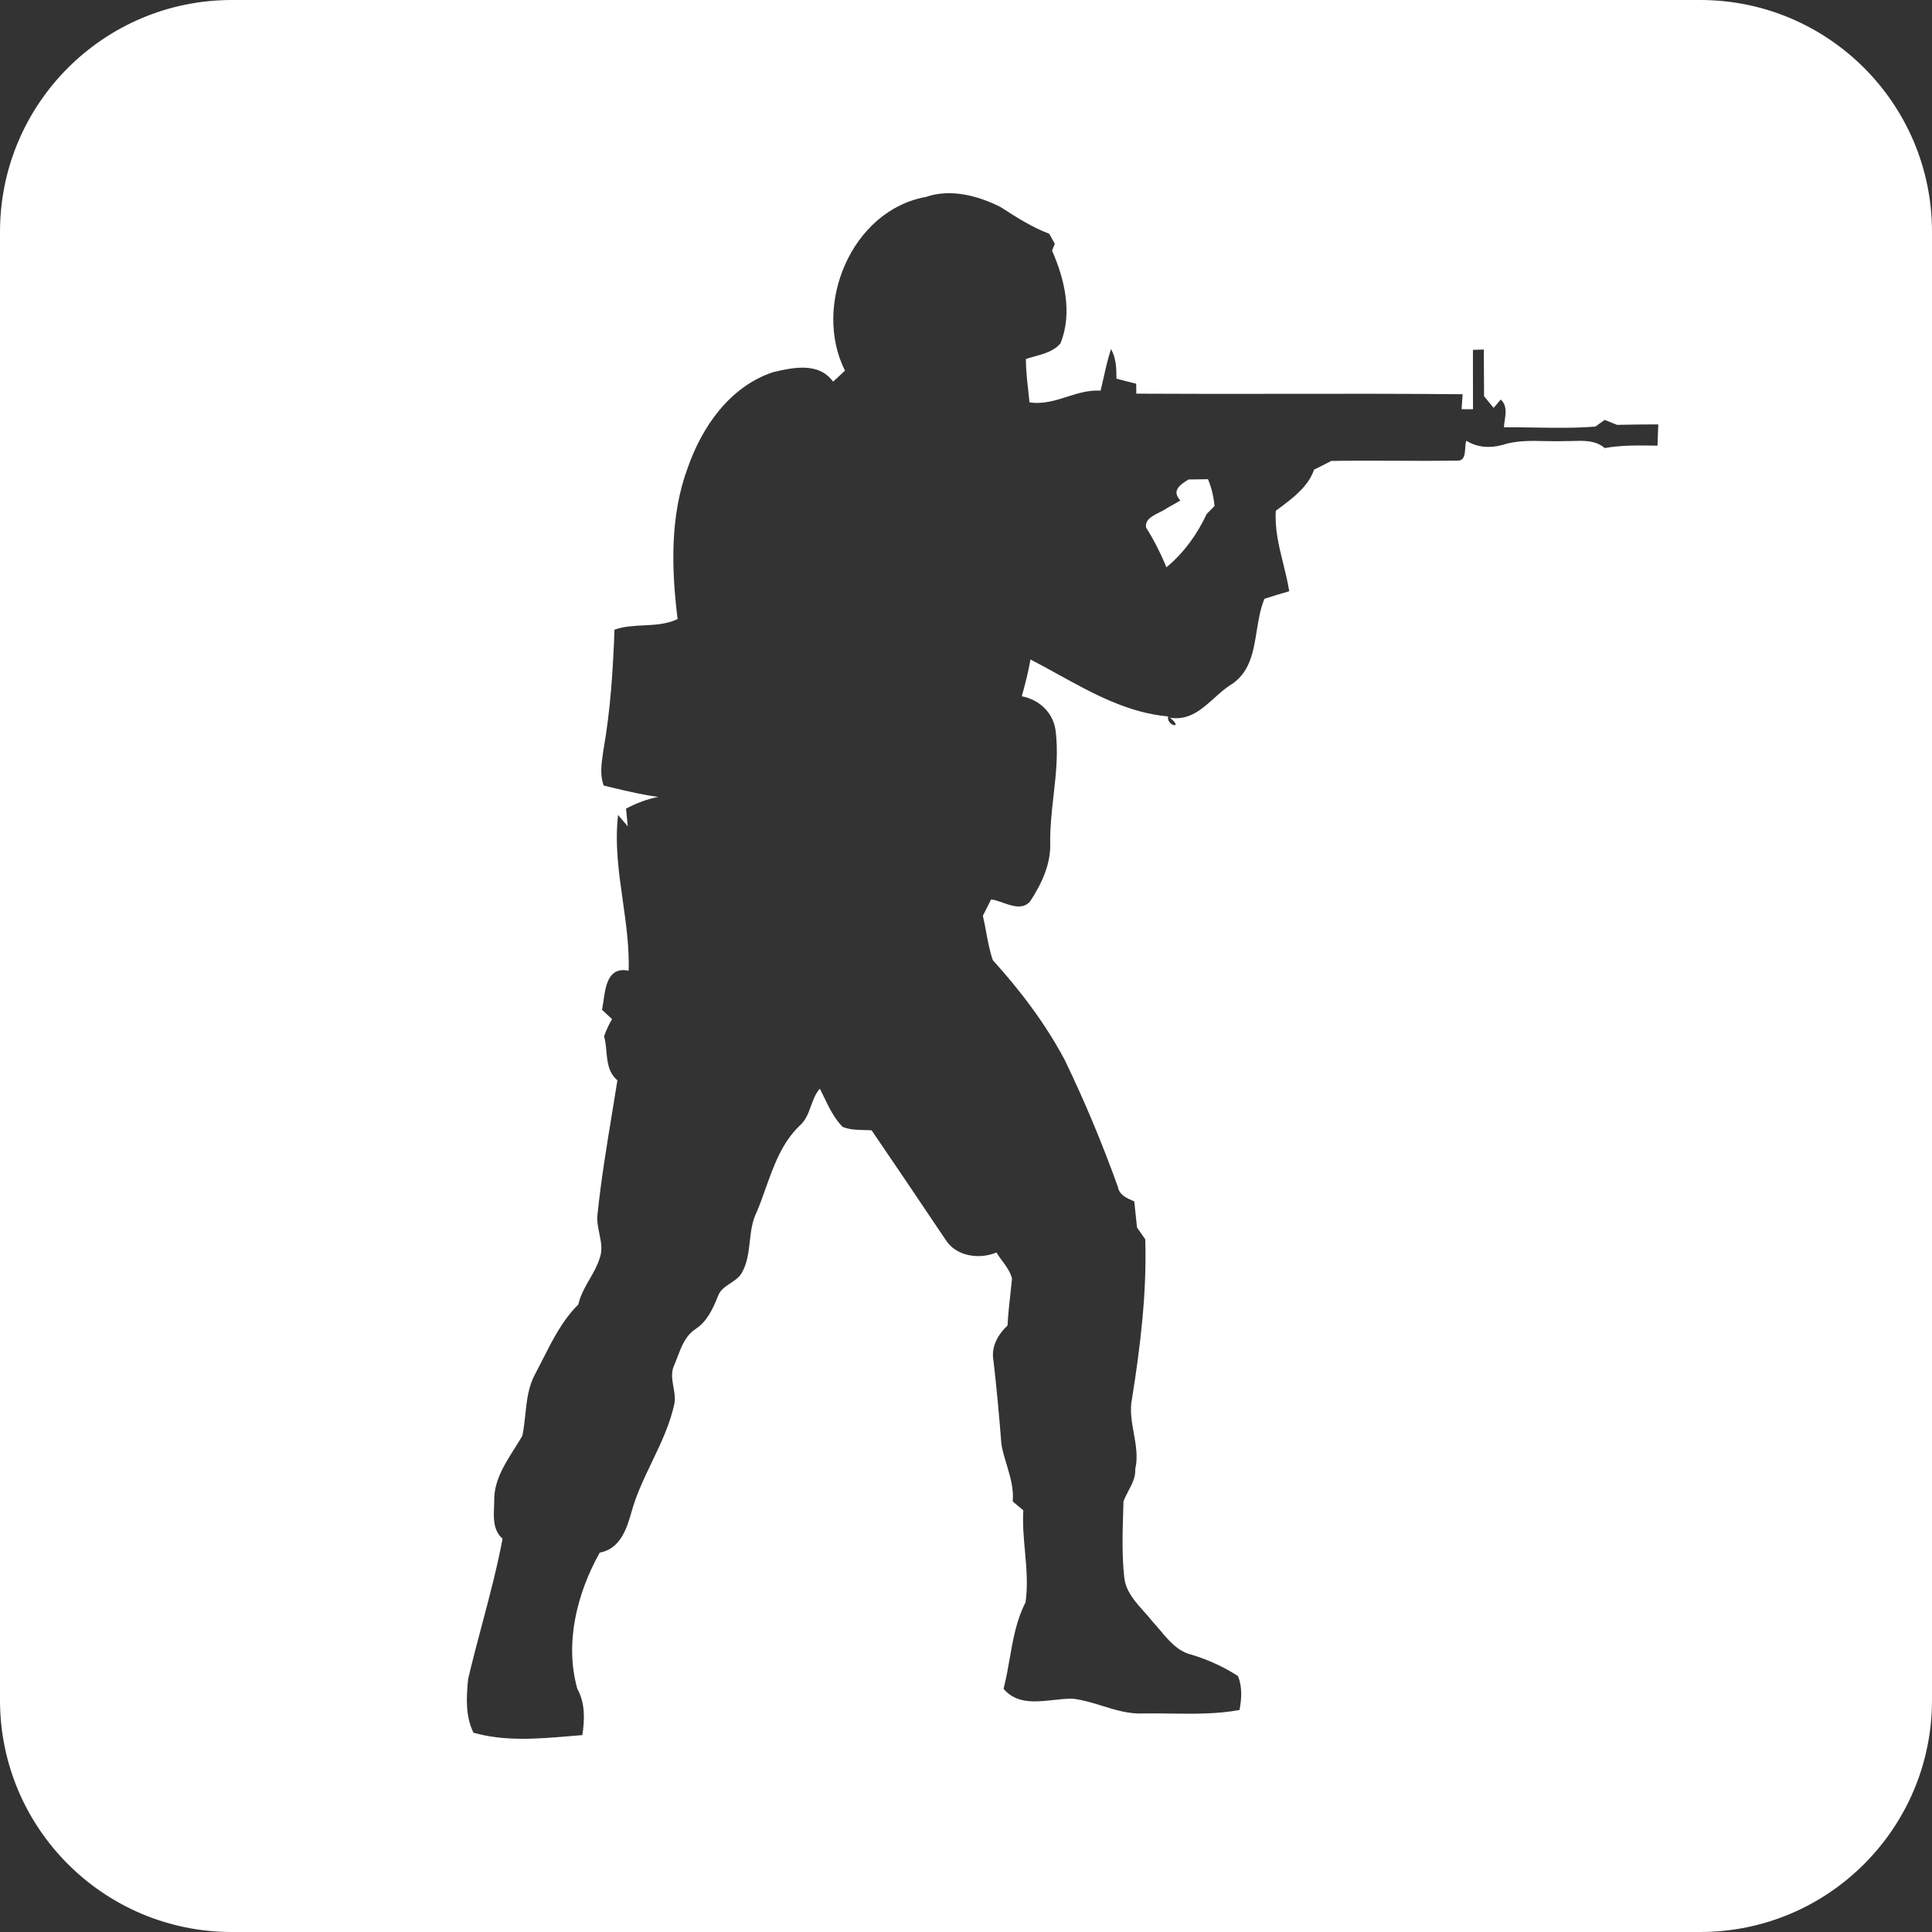 <svg width="33" height="33" viewBox="0 0 33 33" fill="none" xmlns="http://www.w3.org/2000/svg">
<rect x="0" y="0" width="33" height="33" fill="#333333" stroke="none"/>
<path fill-rule="evenodd" clip-rule="evenodd" d="M29.04 0H3.96C1.773 0 0 1.773 0 3.96V29.04C0 31.227 1.773 33 3.96 33H29.04C31.227 33 33 31.227 33 29.04V3.96C33 1.773 31.227 0 29.04 0ZM17.081 3.531C16.695 3.34 16.235 3.219 15.814 3.364C14.542 3.593 13.872 5.219 14.433 6.331C14.399 6.362 14.365 6.394 14.332 6.425C14.298 6.457 14.264 6.488 14.23 6.519C13.985 6.182 13.548 6.275 13.201 6.358C12.466 6.605 11.994 7.284 11.748 7.987C11.441 8.814 11.468 9.713 11.574 10.574C11.389 10.662 11.191 10.672 10.992 10.682C10.825 10.69 10.657 10.699 10.496 10.755C10.471 11.443 10.427 12.132 10.307 12.811C10.304 12.832 10.301 12.852 10.298 12.873C10.272 13.055 10.245 13.242 10.312 13.418C10.367 13.431 10.421 13.444 10.475 13.457C10.73 13.518 10.985 13.578 11.245 13.612C11.052 13.648 10.867 13.72 10.693 13.812L10.723 14.115C10.702 14.091 10.681 14.066 10.66 14.041C10.626 14 10.592 13.96 10.557 13.92C10.5 14.415 10.569 14.901 10.638 15.387C10.694 15.783 10.75 16.179 10.738 16.581C10.392 16.508 10.345 16.833 10.307 17.1C10.299 17.153 10.292 17.204 10.283 17.248C10.313 17.276 10.343 17.303 10.372 17.331C10.399 17.357 10.427 17.382 10.454 17.407C10.399 17.501 10.354 17.598 10.318 17.7C10.342 17.783 10.35 17.872 10.358 17.96C10.375 18.143 10.392 18.323 10.546 18.452C10.518 18.631 10.488 18.81 10.459 18.988C10.363 19.571 10.267 20.153 10.206 20.74C10.192 20.85 10.215 20.959 10.237 21.069C10.266 21.21 10.295 21.352 10.243 21.491C10.203 21.62 10.137 21.736 10.07 21.851C9.991 21.988 9.913 22.124 9.878 22.282C9.61 22.547 9.439 22.885 9.27 23.219C9.229 23.3 9.188 23.381 9.146 23.46C9.024 23.678 8.998 23.919 8.973 24.162C8.96 24.283 8.947 24.405 8.922 24.524C8.88 24.597 8.834 24.67 8.788 24.743C8.615 25.017 8.437 25.297 8.442 25.63C8.441 25.663 8.44 25.696 8.439 25.73C8.43 25.929 8.422 26.139 8.584 26.283C8.491 26.778 8.362 27.264 8.233 27.75C8.151 28.059 8.069 28.368 7.996 28.678C7.966 28.983 7.946 29.314 8.088 29.596C8.624 29.748 9.181 29.701 9.729 29.655C9.802 29.649 9.874 29.643 9.947 29.637C9.988 29.367 9.996 29.091 9.861 28.845C9.641 28.064 9.855 27.215 10.244 26.52C10.586 26.458 10.702 26.127 10.784 25.834C10.866 25.533 11.001 25.252 11.135 24.972C11.292 24.645 11.449 24.318 11.522 23.96C11.535 23.871 11.519 23.781 11.503 23.691C11.482 23.57 11.46 23.449 11.51 23.332C11.531 23.285 11.55 23.235 11.569 23.185C11.638 23.002 11.71 22.813 11.879 22.702C12.077 22.573 12.177 22.355 12.262 22.143C12.297 22.037 12.386 21.978 12.476 21.919C12.55 21.869 12.626 21.82 12.67 21.742C12.765 21.577 12.786 21.391 12.807 21.206C12.826 21.033 12.846 20.86 12.925 20.702C12.982 20.569 13.031 20.431 13.08 20.292C13.218 19.906 13.357 19.517 13.659 19.227C13.763 19.137 13.808 19.014 13.852 18.89C13.891 18.785 13.929 18.68 14.004 18.595C14.028 18.643 14.052 18.691 14.075 18.74C14.162 18.92 14.25 19.102 14.391 19.247C14.507 19.296 14.634 19.299 14.76 19.302C14.803 19.303 14.846 19.304 14.888 19.307C15.272 19.868 15.651 20.432 16.031 20.997C16.069 21.054 16.108 21.112 16.147 21.169C16.323 21.459 16.723 21.518 17.02 21.394C17.049 21.442 17.083 21.488 17.117 21.534C17.188 21.63 17.259 21.726 17.286 21.842C17.277 21.93 17.268 22.017 17.258 22.104C17.238 22.282 17.219 22.461 17.209 22.641C17.045 22.795 16.925 23.007 16.969 23.239C17.024 23.715 17.068 24.193 17.105 24.671C17.125 24.789 17.16 24.904 17.195 25.019C17.256 25.223 17.318 25.427 17.298 25.646C17.321 25.666 17.357 25.696 17.393 25.726C17.425 25.753 17.457 25.779 17.479 25.798C17.465 26.03 17.486 26.262 17.507 26.495C17.533 26.787 17.559 27.079 17.517 27.369C17.362 27.669 17.304 28 17.246 28.331C17.216 28.504 17.185 28.678 17.141 28.847C17.363 29.106 17.68 29.071 17.989 29.038C18.104 29.025 18.218 29.013 18.325 29.015C18.496 29.035 18.662 29.086 18.828 29.138C19.057 29.209 19.287 29.279 19.531 29.267C19.684 29.264 19.838 29.267 19.991 29.269C20.387 29.274 20.782 29.28 21.172 29.208C21.208 29.014 21.221 28.815 21.146 28.628C20.897 28.468 20.629 28.346 20.347 28.262C20.117 28.205 19.966 28.025 19.819 27.85C19.774 27.797 19.73 27.745 19.685 27.696C19.638 27.636 19.586 27.578 19.534 27.52C19.382 27.35 19.228 27.177 19.203 26.942C19.161 26.558 19.174 26.168 19.186 25.782C19.188 25.736 19.189 25.69 19.19 25.644C19.213 25.583 19.244 25.525 19.274 25.466C19.336 25.349 19.398 25.233 19.391 25.093C19.439 24.886 19.402 24.683 19.366 24.479C19.33 24.282 19.294 24.084 19.337 23.884C19.479 22.986 19.59 22.079 19.562 21.169C19.514 21.101 19.467 21.034 19.421 20.966C19.406 20.819 19.391 20.674 19.375 20.529L19.374 20.521C19.368 20.519 19.362 20.516 19.356 20.513C19.242 20.464 19.12 20.411 19.095 20.275C18.831 19.538 18.529 18.815 18.189 18.11C17.859 17.487 17.43 16.922 16.958 16.4C16.905 16.246 16.875 16.085 16.845 15.925C16.828 15.83 16.81 15.736 16.788 15.642C16.834 15.548 16.881 15.455 16.929 15.362C16.991 15.37 17.059 15.394 17.128 15.418C17.295 15.477 17.47 15.538 17.595 15.397C17.797 15.089 17.958 14.744 17.938 14.368C17.937 14.109 17.966 13.851 17.995 13.593C18.038 13.212 18.081 12.833 18.026 12.451C17.976 12.158 17.739 11.947 17.453 11.893C17.51 11.685 17.566 11.477 17.601 11.264C17.758 11.345 17.914 11.431 18.071 11.518C18.665 11.845 19.266 12.177 19.952 12.237C19.92 12.4 20.23 12.463 19.986 12.26C20.312 12.309 20.525 12.117 20.739 11.925C20.841 11.833 20.943 11.742 21.057 11.675C21.356 11.463 21.411 11.119 21.466 10.775C21.497 10.585 21.527 10.396 21.598 10.228C21.738 10.181 21.88 10.14 22.021 10.099C21.996 9.941 21.958 9.785 21.919 9.629C21.845 9.332 21.772 9.035 21.792 8.724C21.807 8.713 21.822 8.702 21.837 8.691C22.079 8.511 22.347 8.312 22.445 8.022C22.542 7.974 22.641 7.925 22.739 7.873C23.109 7.867 23.479 7.869 23.849 7.87C24.195 7.872 24.541 7.873 24.887 7.868C25.013 7.875 25.02 7.762 25.027 7.655C25.03 7.608 25.033 7.561 25.047 7.528C25.227 7.644 25.453 7.658 25.658 7.601C25.896 7.523 26.145 7.528 26.393 7.534C26.505 7.536 26.617 7.539 26.727 7.534C26.777 7.535 26.827 7.534 26.878 7.532C27.066 7.527 27.258 7.522 27.409 7.653C27.698 7.602 27.993 7.607 28.287 7.612L28.312 7.612C28.314 7.557 28.316 7.502 28.317 7.447C28.32 7.381 28.322 7.315 28.325 7.249L28.3 7.249C28.073 7.25 27.847 7.251 27.622 7.257C27.556 7.23 27.491 7.205 27.425 7.179L27.407 7.173C27.39 7.186 27.364 7.205 27.337 7.224C27.306 7.247 27.273 7.271 27.252 7.286C26.912 7.314 26.569 7.308 26.227 7.303C26.047 7.3 25.867 7.297 25.689 7.299C25.69 7.259 25.696 7.217 25.703 7.175C25.721 7.05 25.74 6.923 25.634 6.824C25.618 6.843 25.593 6.872 25.569 6.901C25.547 6.926 25.526 6.95 25.512 6.967C25.471 6.917 25.39 6.818 25.349 6.768C25.347 6.535 25.346 6.302 25.345 6.07C25.345 6.036 25.345 6.003 25.345 5.97C25.299 5.971 25.206 5.974 25.159 5.976C25.16 6.12 25.159 6.265 25.159 6.41C25.159 6.604 25.159 6.797 25.16 6.99C25.136 6.99 25.099 6.99 25.062 6.99C25.026 6.989 24.989 6.989 24.965 6.989C24.969 6.925 24.978 6.798 24.983 6.734C23.952 6.724 22.922 6.725 21.892 6.727C21.064 6.728 20.236 6.729 19.409 6.724C19.409 6.682 19.408 6.597 19.407 6.554C19.293 6.527 19.18 6.498 19.07 6.467C19.069 6.293 19.065 6.116 18.977 5.962C18.923 6.128 18.884 6.299 18.846 6.47C18.83 6.538 18.815 6.605 18.799 6.673C18.599 6.659 18.412 6.718 18.226 6.777C18.018 6.843 17.81 6.908 17.584 6.872C17.577 6.795 17.568 6.718 17.56 6.641C17.541 6.472 17.523 6.302 17.523 6.132C17.57 6.116 17.619 6.102 17.669 6.089C17.833 6.044 18.005 5.997 18.114 5.864C18.322 5.35 18.185 4.77 17.97 4.281C17.976 4.267 17.984 4.245 17.993 4.223C18.002 4.201 18.011 4.179 18.017 4.165C18.008 4.148 17.994 4.124 17.981 4.099C17.959 4.061 17.936 4.019 17.922 3.993C17.627 3.882 17.363 3.712 17.099 3.542L17.081 3.531ZM20.162 8.548C20.007 8.384 20.152 8.281 20.3 8.19C20.411 8.189 20.522 8.187 20.633 8.185C20.695 8.331 20.73 8.485 20.745 8.643C20.712 8.677 20.644 8.745 20.611 8.779C20.452 9.123 20.218 9.448 19.923 9.69C19.827 9.454 19.711 9.226 19.576 9.01C19.553 8.877 19.684 8.812 19.804 8.752C19.853 8.728 19.9 8.705 19.934 8.678C20.011 8.637 20.087 8.593 20.162 8.548Z" fill="white"/>
</svg>
